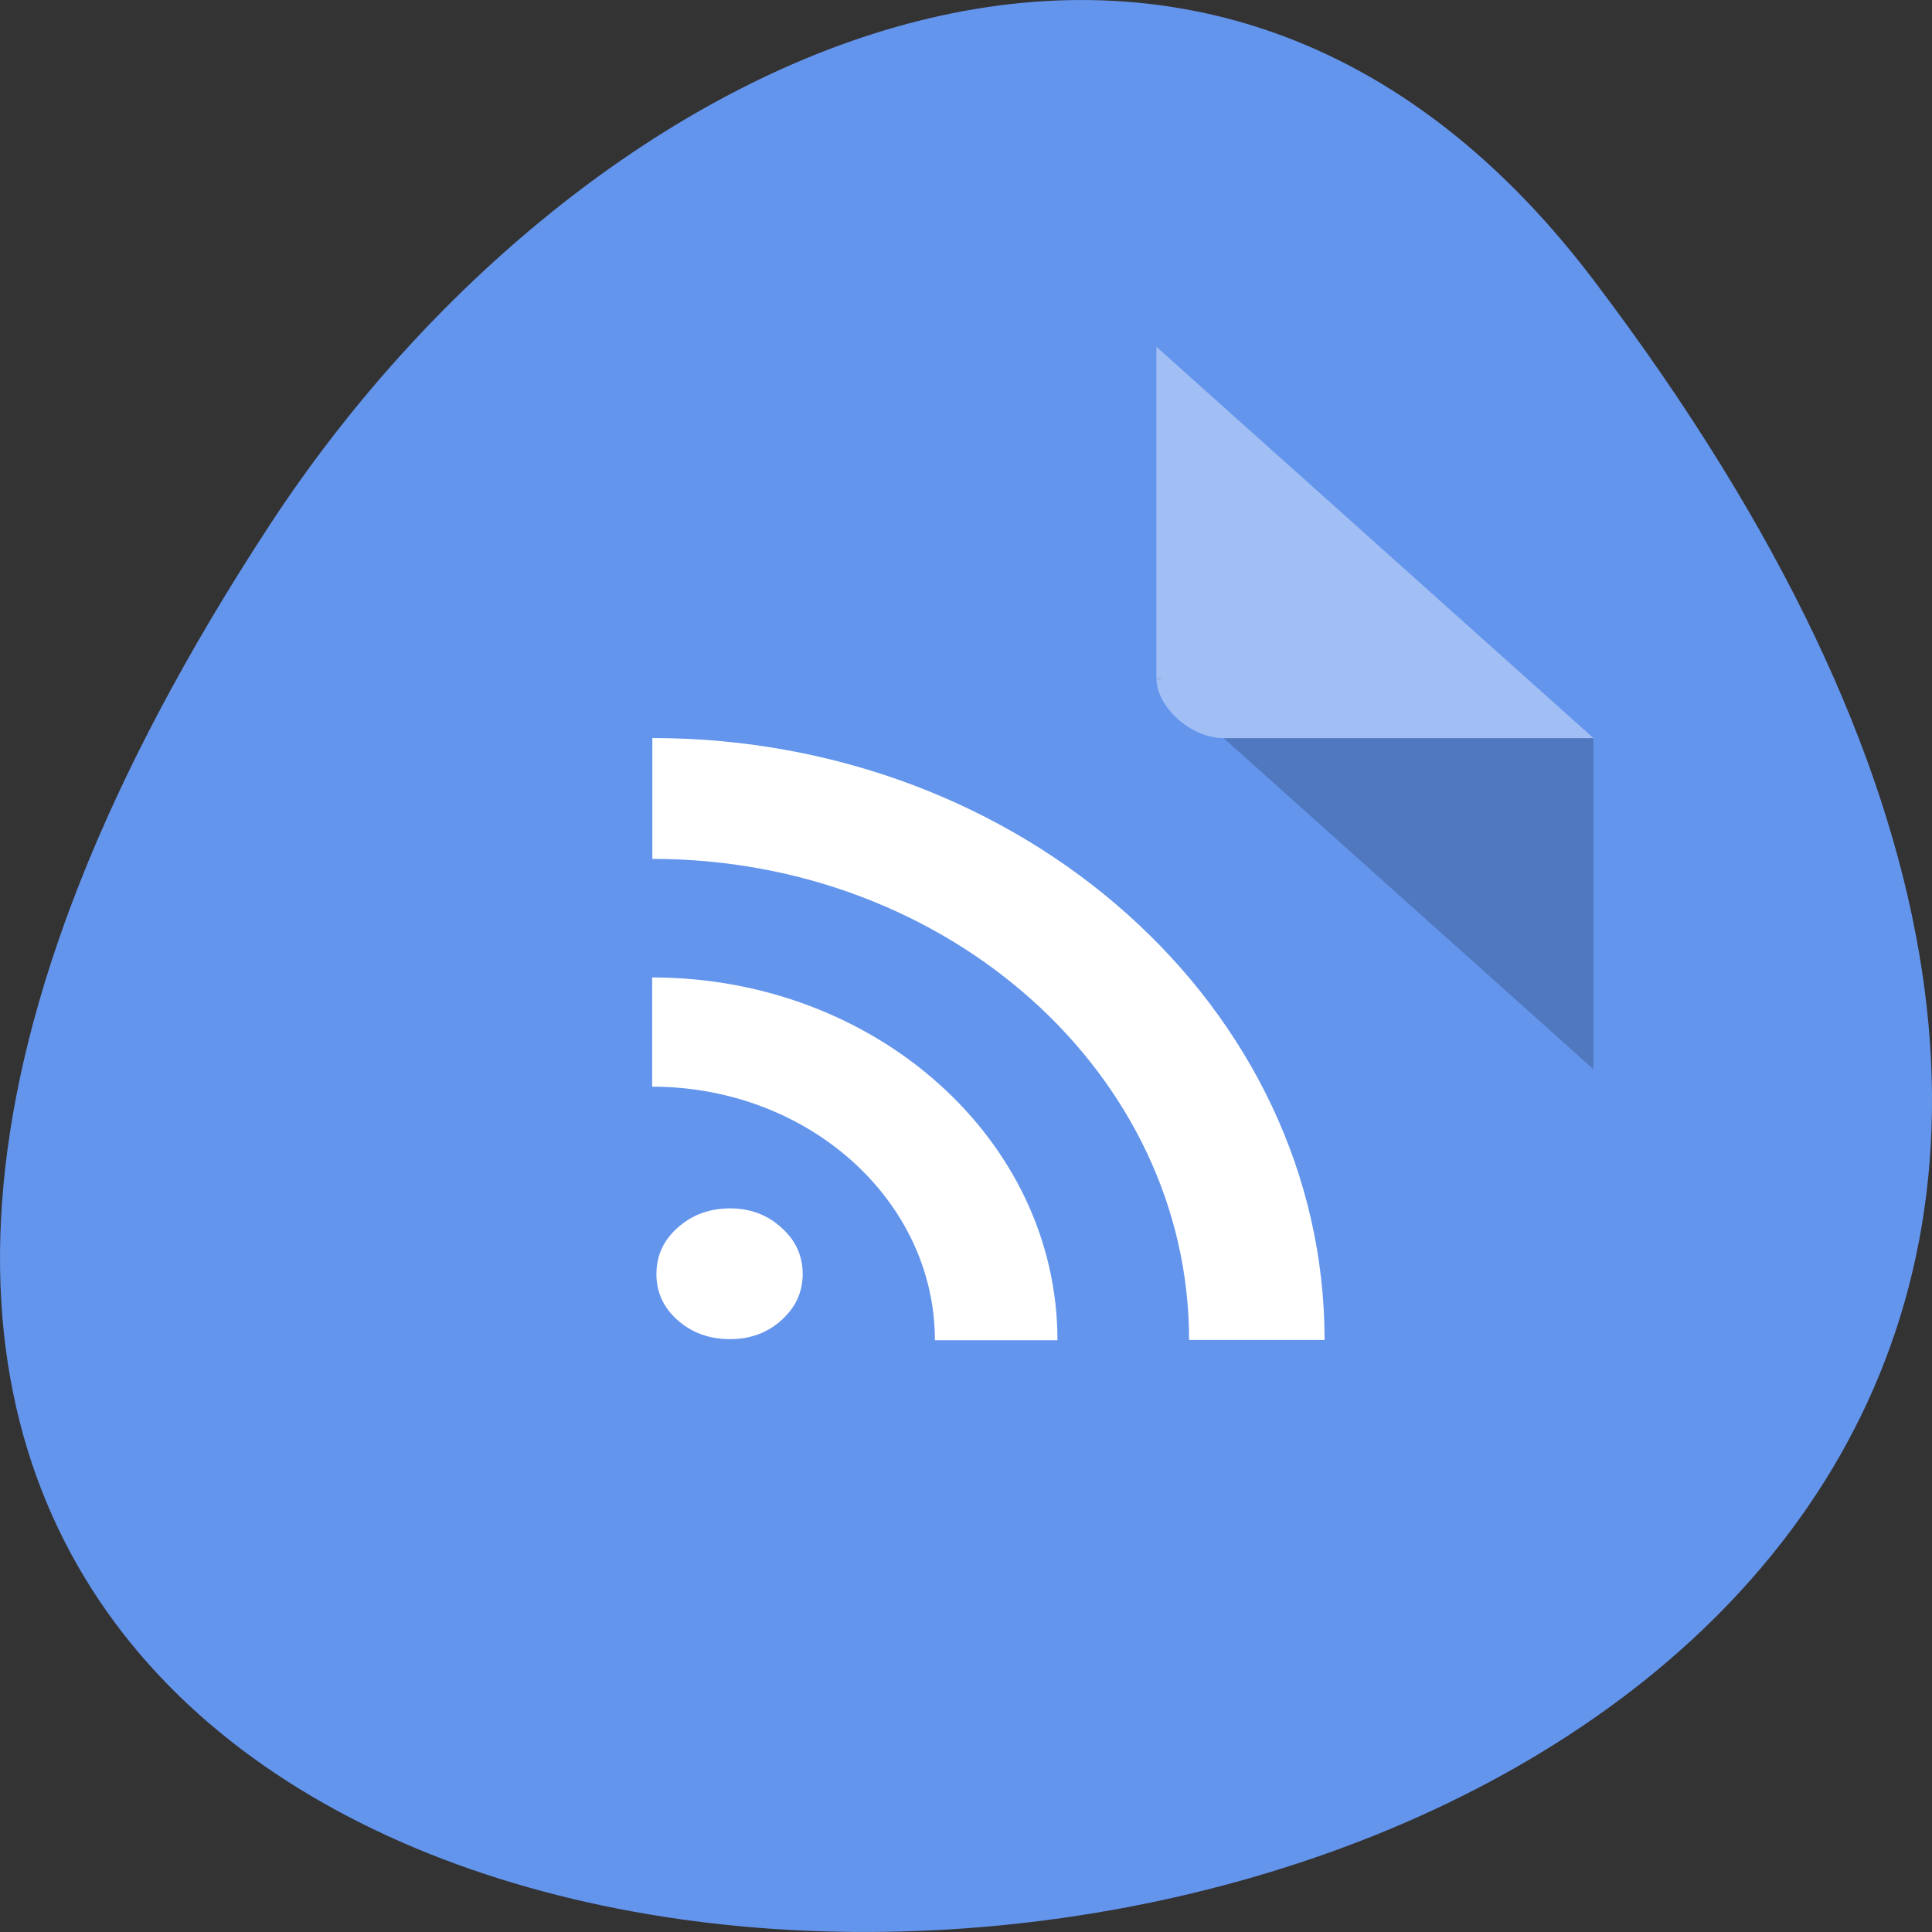 <svg xmlns="http://www.w3.org/2000/svg" viewBox="0 0 256 256"><rect x="0" y="0" width="256" height="256" fill="#333333" stroke="none"/><g transform="translate(0 -796.36)"><path d="m 211.17 833.49 c 201.82 266.38 -353.59 304.22 -175.35 32.31 40.634 -61.991 121.89 -102.86 175.35 -32.31 z" style="fill:#6495ed;color:#000"/><g transform="matrix(4.455 0 0 3.989 24.03 838.32)"><path d="M 29,12 29.062,12.062 29.219,12 29,12 Z m 2,2 11,11 0,-11 -11,0 z" style="fill-opacity:0.196"/><g style="fill:#fff"><path d="m 29 1 l 13 13 h -11 c -0.971 0 -2 -1.029 -2 -2 v -11" style="fill-opacity:0.392"/><path d="m 14.13 31.804 c 0 -0.614 0.212 -1.129 0.636 -1.546 0.424 -0.424 0.943 -0.637 1.556 -0.637 0.598 0 1.106 0.212 1.522 0.637 0.424 0.417 0.636 0.932 0.636 1.546 0 0.599 -0.212 1.11 -0.636 1.535 -0.416 0.417 -0.924 0.625 -1.522 0.625 -0.613 0 -1.132 -0.208 -1.556 -0.625 c -0.424 -0.417 -0.636 -0.928 -0.636 -1.535 m -0.127 -9.857 v 3.631 c 4.641 0 8.41 3.775 8.41 8.422 h 3.645 c 0 -6.657 -5.407 -12.05 -12.05 -12.05 z m 0.006 -7.946 v 4.01 c 8.811 0 15.964 7.16 15.964 15.979 h 4.03 c 0 -11.04 -8.965 -19.993 -19.994 -19.993 z"/></g></g></g></svg>
